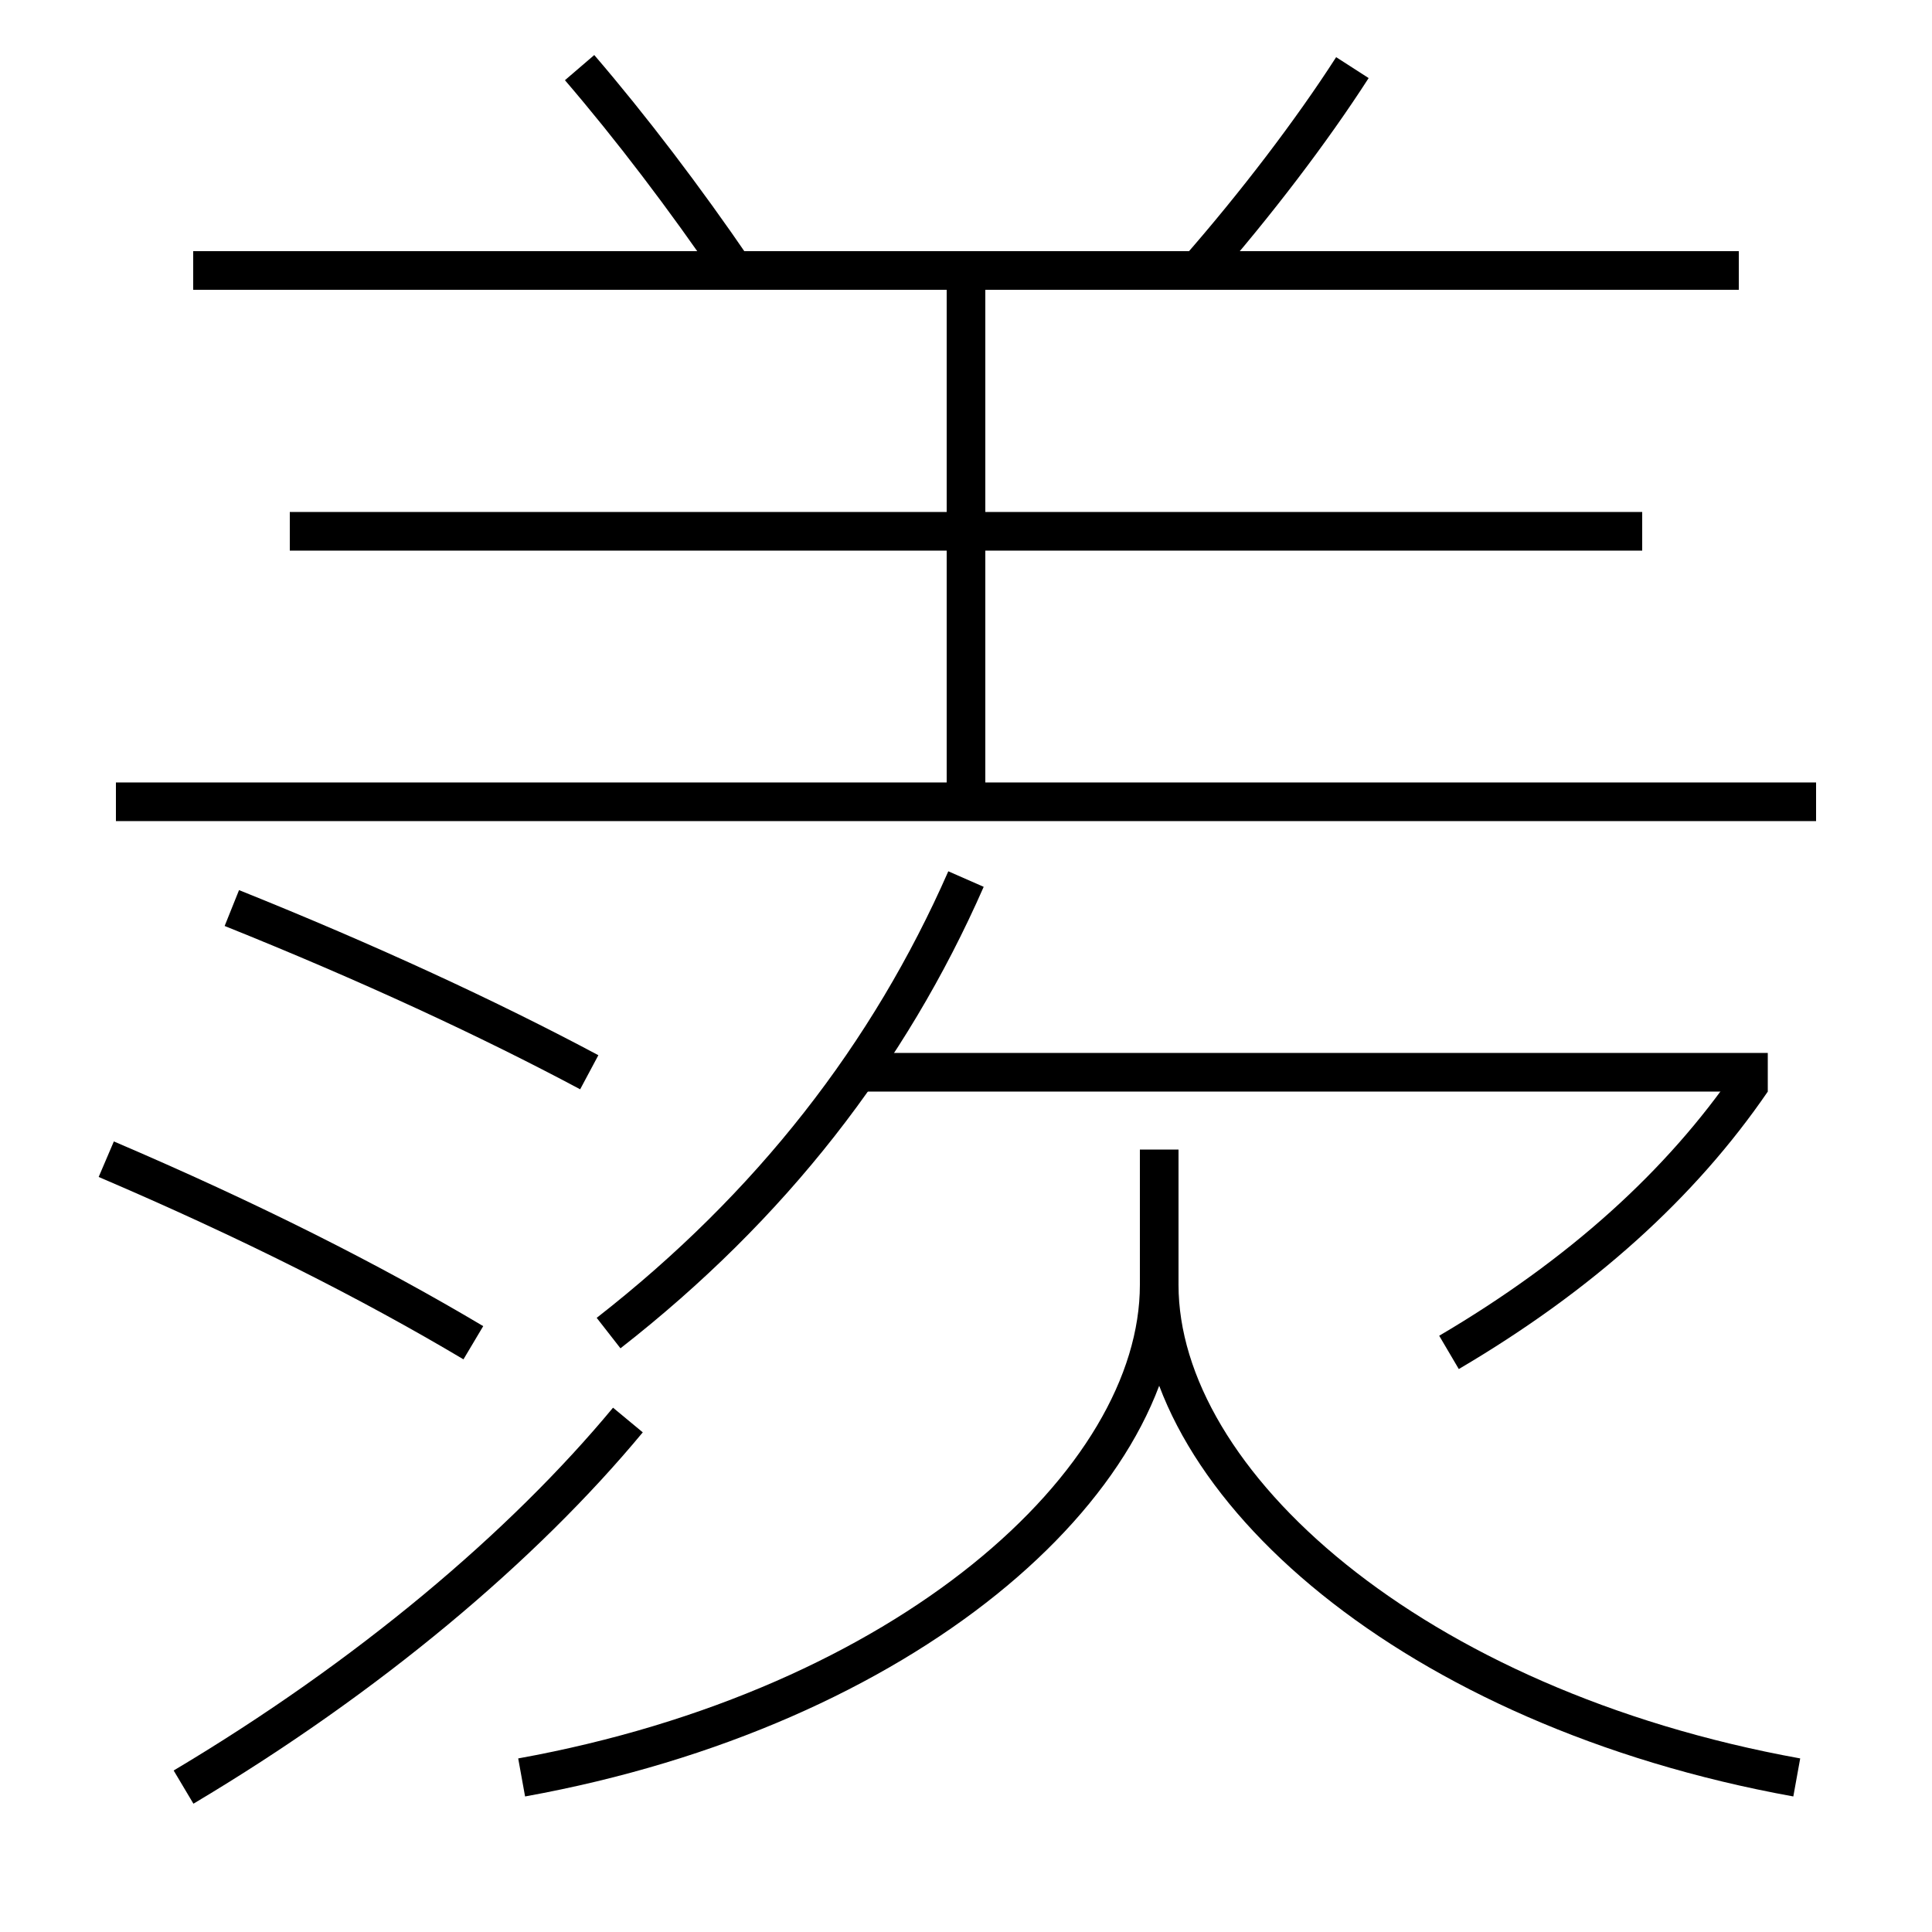 <?xml version='1.0' encoding='utf-8'?>
<svg xmlns="http://www.w3.org/2000/svg" height="100px" version="1.0" viewBox="0 0 100 100" width="100px" x="0px" y="0px">
<line fill="none" stroke="#000000" stroke-width="2" x1="6" x2="94" y1="41.5" y2="41.5" /><line fill="none" stroke="#000000" stroke-width="2" x1="15" x2="85" y1="27.5" y2="27.5" /><line fill="none" stroke="#000000" stroke-width="2" x1="10" x2="90" y1="14" y2="14" /><line fill="none" stroke="#000000" stroke-width="2" x1="50" x2="50" y1="41.5" y2="14" /><line fill="none" stroke="#000000" stroke-width="2" x1="44.5" x2="91.5" y1="55.5" y2="55.5" /><path d="M38,14 c-2.549,-3.733 -5.327,-7.386 -8,-10.5" fill="none" stroke="#000000" stroke-width="2" /><path d="M62,14 c3.024,-3.456 5.896,-7.231 8,-10.5" fill="none" stroke="#000000" stroke-width="2" /><path d="M9.5,92.5 c9.54,-5.681 17.566,-12.447 23,-19" fill="none" stroke="#000000" stroke-width="2" /><path d="M30.5,55.5 c-5.187,-2.769 -11.465,-5.677 -18.5,-8.5" fill="none" stroke="#000000" stroke-width="2" /><path d="M24.5,69.5 c-5.361,-3.19 -11.612,-6.343 -19,-9.5" fill="none" stroke="#000000" stroke-width="2" /><path d="M93,92 c-19.881,-3.597 -33,-15.235 -33,-25.5" fill="none" stroke="#000000" stroke-width="2" /><path d="M31.5,69 c8.404,-6.558 14.514,-14.426 18.5,-23.5" fill="none" stroke="#000000" stroke-width="2" /><path d="M75,70 c6.85,-4.031 12.018,-8.724 15.675,-14.064" fill="none" stroke="#000000" stroke-width="2" /><path d="M27,92 c19.881,-3.597 33,-15.235 33,-25.5 v-7.0" fill="none" stroke="#000000" stroke-width="2" /></svg>